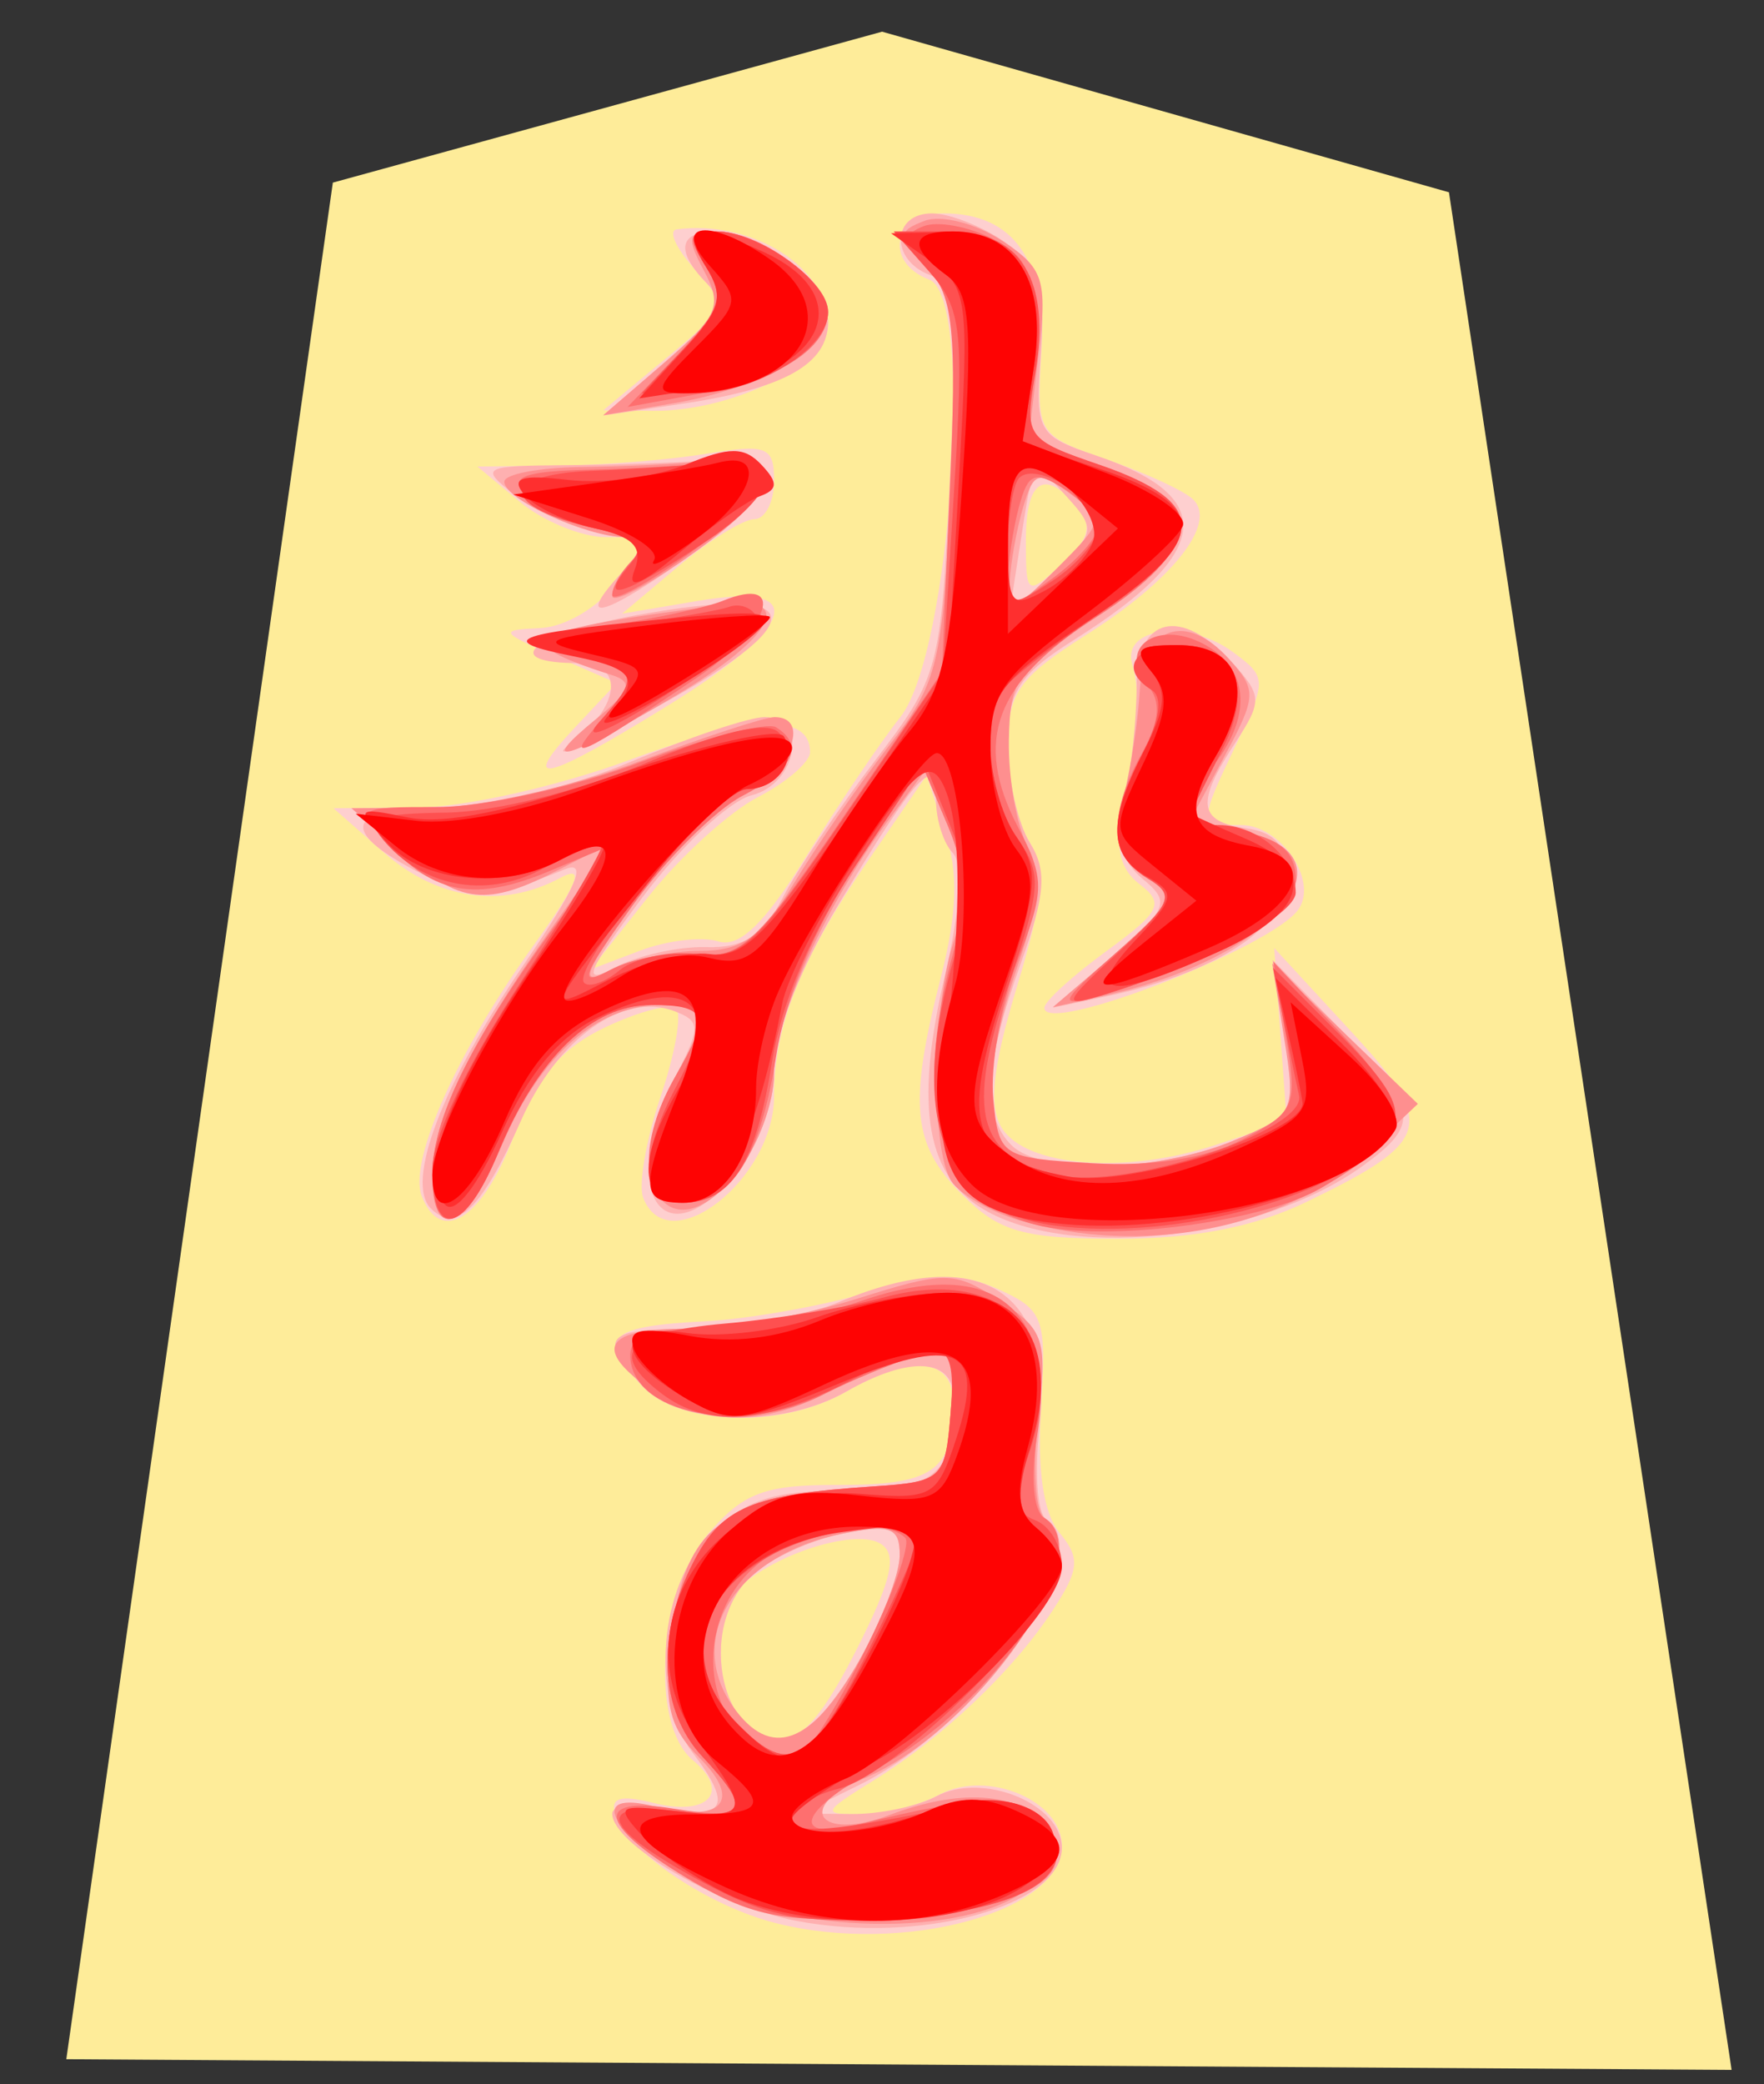<svg xmlns="http://www.w3.org/2000/svg" width="42.324" height="50">
<rect width="100%" height="100%" fill="#333333" stroke="none"/>
<!--
Created by Hari Seldon and modified by orangain, licensed under Creative Commons Attribution-Share Alike 3.0 Unported.
See: https://creativecommons.org/licenses/by-sa/3.0/deed.en

Original file is available at: https://commons.wikimedia.org/wiki/File:Shogi_ryuo(svg).svg
-->
    <path d="M1.591 49.399l6.395 -45.018 13.178 -3.621 13.601 3.853 6.782 45.042z" fill="#FEEC99"/>
    <path d="M18.626 46.137C17.002 45.729 15.061 44.427 14.768 43.547 14.628 43.126 14.87 43.047 15.685 43.252 16.994 43.58 17.54 42.987 16.626 42.228 15.583 41.363 15.799 38.18 16.994 36.79 17.841 35.806 18.348 35.616 20.123 35.622 22.365 35.629 22.871 35.278 22.882 33.709 22.889 32.573 21.93 32.453 20.299 33.386 18.692 34.304 16.266 34.197 15.334 33.167 14.339 32.068 14.614 31.813 16.924 31.696 17.95 31.643 19.699 31.334 20.811 31.009 22.421 30.537 23.066 30.523 23.979 30.939 25.042 31.423 25.114 31.626 24.978 33.759 24.881 35.261 25.035 36.304 25.421 36.769 25.925 37.377 25.901 37.649 25.253 38.638 24.301 40.091 22.623 41.682 20.946 42.721 19.73 43.475 19.712 43.524 20.651 43.525 21.201 43.526 22.051 43.313 22.54 43.051 23.681 42.44 25.478 43.189 25.478 44.277 25.478 45.871 21.677 46.903 18.626 46.137ZM20.545 39.584C21.399 37.897 21.539 37.287 21.128 37.032 20.564 36.684 18.786 37.202 17.832 37.995 17.134 38.574 17.112 40.598 17.796 41.283 18.746 42.232 19.412 41.82 20.545 39.583ZM23.085 28.658C21.885 27.458 21.791 26.505 22.573 23.446 22.968 21.898 22.997 20.926 22.676 19.952L22.231 18.602 20.86 20.6C19.214 22.996 18.573 24.593 18.573 26.293 18.573 28.3 16.025 30.277 15.431 28.731 15.314 28.425 15.501 27.338 15.847 26.315 16.193 25.293 16.363 24.342 16.224 24.205 16.086 24.065 15.317 24.265 14.514 24.648 13.441 25.16 12.858 25.863 12.304 27.315 11.566 29.247 10.571 29.872 10.117 28.689 9.798 27.857 10.961 25.241 12.767 22.727 13.877 21.183 14.059 20.731 13.439 21.062 12.045 21.808 10.499 21.585 9.211 20.452L8 19.388 10.025 19.374C11.139 19.366 13.419 18.854 15.091 18.234 17.991 17.158 19.436 17.094 19.436 18.041 19.436 18.28 18.874 18.765 18.188 19.121 17.501 19.475 16.318 20.551 15.558 21.509L14.178 23.253 15.354 22.806C16 22.56 16.847 22.46 17.236 22.583 17.738 22.743 18.349 22.151 19.344 20.545 20.114 19.3 21.13 17.795 21.601 17.203 22.82 15.666 23.391 7.131 22.302 6.713 21.188 6.285 21.437 5.119 22.642 5.119 24.328 5.119 25.121 6.259 24.984 8.486 24.866 10.406 24.892 10.448 26.563 11.026 27.497 11.35 28.428 11.781 28.631 11.984 29.208 12.561 28.133 13.92 26.067 15.227 24.442 16.255 24.183 16.622 24.183 17.895 24.183 18.707 24.413 19.741 24.694 20.191 25.102 20.843 25.041 21.554 24.398 23.677 23.812 25.613 23.713 26.541 24.038 27.06 24.621 27.99 26.995 28.18 29.158 27.468L30.872 26.904 30.722 24.822 30.572 22.741 32.394 24.718C34.48 26.98 34.383 27.364 31.348 28.833 30.105 29.434 28.66 29.717 26.832 29.717 24.553 29.717 23.982 29.556 23.085 28.658ZM25.855 12.174C25.065 11.223 24.615 11.506 24.615 12.954 24.615 14.287 24.632 14.299 25.476 13.536 26.133 12.941 26.223 12.618 25.855 12.174ZM25.058 24.173C25.064 24.018 25.736 23.406 26.55 22.813 27.843 21.87 27.943 21.669 27.348 21.216 26.85 20.838 26.744 20.316 26.953 19.275 27.328 17.408 27.373 16.691 27.162 15.918 26.923 15.043 28.508 14.857 29.572 15.635 30.395 16.237 30.398 16.31 29.677 17.824 28.747 19.774 28.747 19.792 29.777 19.792 30.72 19.792 31.622 21.098 31.165 21.8 30.575 22.708 25.029 24.862 25.058 24.173ZM13.804 17.441L14.796 16.386 13.34 15.75C11.986 15.16 11.96 15.112 12.963 15.066 13.573 15.039 14.379 14.554 14.817 13.952 15.584 12.899 15.581 12.887 14.541 12.887 13.963 12.887 13.031 12.505 12.471 12.038L11.452 11.19 13.394 11.17C14.462 11.16 16.064 11.031 16.954 10.884 18.402 10.644 18.573 10.714 18.573 11.536 18.573 12.042 18.358 12.456 18.096 12.456 17.833 12.456 17.013 12.966 16.272 13.589L14.925 14.722 16.749 14.414C19.436 13.96 19.135 15.007 16.026 16.925 13.051 18.762 12.427 18.907 13.804 17.441ZM15.976 8.597C17.462 7.365 17.47 7.341 16.664 6.451 16.216 5.956 16.026 5.528 16.24 5.501 18.057 5.27 19.868 6.416 19.868 7.797 19.868 8.739 17.555 9.873 15.674 9.855L14.474 9.843 15.976 8.597Z" fill="#fecfcf"/>
    <path d="M19.1 46.078C17.241 45.723 14.689 44.236 14.689 43.508 14.689 43.293 15.272 43.233 15.984 43.376 17.41 43.661 17.577 43.31 16.617 42.042 15.596 40.692 15.811 38.05 17.043 36.818 17.882 35.98 18.546 35.759 20.233 35.759 22.437 35.759 22.888 35.386 22.888 33.566 22.888 32.579 21.838 32.506 20.299 33.386 18.753 34.269 16.266 34.197 15.403 33.244 14.334 32.062 14.503 31.875 16.645 31.875 17.72 31.875 19.298 31.584 20.15 31.228 23.527 29.817 25.312 30.942 24.94 34.245 24.818 35.322 24.89 36.31 25.098 36.439 26.414 37.252 23.502 41.396 20.613 42.82L19.22 43.507 20.435 43.517C21.104 43.522 22.013 43.333 22.457 43.095 23.577 42.495 25.477 43.27 25.477 44.327 25.477 45.723 22.097 46.652 19.1 46.078ZM20.604 39.855C21.141 38.908 21.583 37.768 21.587 37.323 21.593 36.643 21.375 36.558 20.22 36.789 19.464 36.94 18.493 37.383 18.062 37.773 16.642 39.059 17.336 42.019 18.984 41.702 19.338 41.633 20.067 40.802 20.604 39.855ZM23.701 29.069C22.227 28.269 21.923 26.603 22.668 23.417 23.038 21.837 23.111 20.715 22.86 20.461 22.638 20.235 22.457 19.662 22.457 19.188 22.457 18.06 22.02 18.53 20.112 21.708 19.188 23.247 18.572 24.834 18.572 25.676 18.572 26.526 18.174 27.543 17.565 28.252 15.829 30.27 14.836 28.469 16.215 25.804 16.815 24.644 16.812 24.498 16.187 24.259 14.949 23.784 13.373 24.909 12.494 26.897 11.567 28.991 10.944 29.597 10.34 28.993 9.712 28.365 10.603 26.019 12.554 23.16 13.83 21.292 14.119 20.622 13.549 20.855 11.827 21.562 11.29 21.568 9.992 20.897 8.099 19.917 8.32 19.36 10.602 19.36 11.716 19.36 13.66 18.896 15.121 18.281 16.531 17.688 17.981 17.203 18.344 17.203 19.398 17.203 19.131 18.803 18.031 19.079 17.496 19.214 16.316 20.318 15.409 21.532 14.062 23.337 13.94 23.645 14.746 23.214 15.288 22.924 16.276 22.702 16.94 22.721 17.846 22.747 18.305 22.452 18.774 21.547 19.117 20.882 20.112 19.404 20.984 18.262 22.534 16.232 22.573 16.087 22.789 11.526 22.981 7.474 22.917 6.829 22.302 6.593 21.352 6.229 21.397 5.119 22.361 5.119 22.783 5.119 23.575 5.433 24.121 5.815 24.957 6.4 25.093 6.825 24.973 8.472 24.835 10.365 24.881 10.449 26.312 10.933 29.235 11.922 29.082 13.258 25.808 15.325 24.434 16.192 24.183 16.584 24.183 17.861 24.183 18.692 24.419 19.749 24.707 20.211 25.129 20.886 25.087 21.451 24.489 23.117 23.617 25.549 23.556 26.76 24.269 27.473 24.979 28.183 27.776 28.124 29.599 27.363 31.065 26.75 31.097 26.687 30.819 24.881L30.533 23.028 32.213 24.74C34.038 26.598 34.092 26.962 32.693 27.971 30.299 29.695 25.853 30.238 23.701 29.069ZM25.623 11.947C24.764 10.997 24.801 10.962 24.477 13.054L24.218 14.731 25.278 13.734C26.274 12.799 26.295 12.689 25.623 11.947ZM26.705 22.932C28.026 21.794 28.087 21.64 27.423 21.089 26.893 20.649 26.776 20.136 26.987 19.169 27.145 18.444 27.273 17.219 27.27 16.447 27.264 14.79 28.333 14.533 29.567 15.897 30.286 16.691 30.29 16.822 29.634 17.824 28.689 19.266 28.746 19.706 29.901 19.87 30.612 19.97 30.871 20.296 30.871 21.086 30.871 22.234 29.171 23.343 26.556 23.898L25.262 24.173 26.705 22.932ZM13.718 17.816C14.89 16.948 14.988 15.908 13.898 15.908 11.946 15.908 12.723 15.23 15.2 14.772 19.712 13.937 19.595 14.983 14.905 17.416 13.718 18.031 13.184 18.212 13.718 17.816ZM14.853 13.807C15.547 13.04 15.524 12.989 14.381 12.755 13.719 12.62 12.791 12.209 12.315 11.842 11.503 11.212 11.578 11.173 13.61 11.159 14.797 11.15 16.331 11.099 17.02 11.044 18.927 10.894 18.799 11.716 16.678 13.239 14.534 14.779 13.755 15.021 14.853 13.807ZM15.983 8.657C17.199 7.604 17.389 7.24 16.955 6.795 16.198 6.018 16.283 5.551 17.182 5.551 18.337 5.551 19.868 6.786 19.868 7.718 19.868 8.735 18.821 9.323 16.361 9.687L14.473 9.967 15.983 8.657Z" fill="#feb0b0"/>
    <path d="M16.665 45.138C14.625 43.977 14.062 42.921 15.701 43.333 17.329 43.741 17.823 43.208 16.781 42.166 16.053 41.438 15.924 40.902 16.101 39.332 16.393 36.745 17.215 36.029 20.202 35.763L22.672 35.543 22.809 33.887C22.937 32.331 22.884 32.249 21.946 32.539 21.396 32.709 20.422 33.114 19.781 33.44 18.253 34.217 16.832 34.19 15.648 33.361 14.212 32.355 14.482 31.875 16.485 31.875 17.473 31.875 19.305 31.553 20.555 31.158 22.699 30.483 22.895 30.485 23.992 31.204 25.063 31.906 25.136 32.134 24.907 34.067 24.77 35.222 24.842 36.28 25.067 36.42 26.418 37.254 23.417 41.551 20.696 42.678 19.056 43.358 19.664 44.178 21.336 43.543 23.03 42.899 24.422 42.991 25.087 43.793 25.583 44.389 25.522 44.605 24.661 45.303 23.178 46.503 18.908 46.416 16.664 45.138ZM20.604 39.855C21.141 38.908 21.583 37.768 21.587 37.323 21.593 36.643 21.375 36.558 20.22 36.789 17.669 37.299 16.416 39.268 17.583 40.933 18.481 42.216 19.466 41.864 20.604 39.855ZM24.436 29.267C23.744 29.06 23.018 28.64 22.824 28.333 22.324 27.547 22.372 24.048 22.902 22.527 23.232 21.582 23.197 20.893 22.768 19.873L22.188 18.496 21.301 19.696C19.791 21.738 18.573 24.446 18.573 25.758 18.573 26.448 18.177 27.515 17.693 28.129 16.049 30.219 14.794 28.292 16.199 25.833 17.047 24.351 16.999 24.107 15.864 24.107 14.356 24.107 12.972 25.309 12.078 27.394 11.177 29.497 10.374 29.87 10.374 28.186 10.374 26.873 11.25 25.061 13.244 22.256L14.712 20.189 13.427 20.854C11.675 21.76 11.053 21.694 9.642 20.453L8.432 19.388 10.43 19.374C11.53 19.366 13.718 18.874 15.295 18.281 16.871 17.688 18.351 17.203 18.583 17.203 19.477 17.203 18.947 18.505 17.813 19.091 17.159 19.43 15.966 20.621 15.163 21.739 14.01 23.345 13.891 23.671 14.599 23.292 15.092 23.028 16.075 22.812 16.783 22.812 17.81 22.812 18.269 22.485 19.047 21.194 19.584 20.304 20.603 18.827 21.313 17.912 22.513 16.362 22.616 15.935 22.803 11.752 22.975 7.878 22.897 7.139 22.239 6.412 21.54 5.64 21.536 5.546 22.186 5.297 22.576 5.147 23.404 5.357 24.026 5.765 25.051 6.437 25.133 6.694 24.916 8.533L24.676 10.561 26.479 11.185C28.961 12.043 28.893 13.145 26.256 14.829 24.434 15.993 24.227 16.289 24.206 17.77 24.194 18.676 24.391 19.806 24.646 20.28 24.99 20.926 24.936 21.648 24.429 23.134 23.56 25.686 23.562 27.394 24.434 27.729 25.622 28.185 28.041 28.014 29.599 27.363 31.061 26.752 31.096 26.683 30.814 24.923L30.524 23.113 32.272 24.797 34.019 26.481 32.792 27.641C30.846 29.481 27.397 30.153 24.436 29.267ZM25.677 11.845C24.91 11.28 24.804 11.31 24.55 12.162 24.395 12.68 24.25 13.487 24.226 13.956 24.188 14.72 24.306 14.686 25.353 13.639 26.499 12.493 26.506 12.456 25.677 11.845ZM26.772 22.872C28.217 21.639 28.247 21.556 27.464 20.97 26.831 20.497 26.717 20.075 26.96 19.104 27.134 18.414 27.308 17.27 27.347 16.561 27.434 15.024 28.452 14.665 29.487 15.808 30.159 16.551 30.152 16.703 29.377 18.148L28.549 19.694 29.849 19.954C32.63 20.51 30.559 22.976 26.556 23.871L25.262 24.161 26.772 22.871ZM14.318 17.235C15.124 16.577 15.201 16.361 14.689 16.197 12.097 15.371 12.503 15.121 17.448 14.5 19.084 14.295 18.522 15.305 16.242 16.669 13.619 18.238 12.789 18.482 14.318 17.235ZM14.689 14.295C14.689 14.09 14.922 13.69 15.207 13.405 15.61 13.002 15.567 12.887 15.011 12.887 14.084 12.887 12.1 11.98 12.1 11.557 12.1 11.375 12.925 11.217 13.934 11.205 14.943 11.193 16.331 11.129 17.02 11.064 18.94 10.882 18.795 11.718 16.64 13.266 15.567 14.036 14.689 14.499 14.689 14.295ZM15.937 8.705C17.232 7.594 17.342 7.34 16.893 6.5 16.456 5.684 16.495 5.55 17.167 5.55 18.217 5.55 19.867 6.746 19.867 7.507 19.867 8.362 18.246 9.317 16.199 9.667L14.473 9.961 15.937 8.705Z" fill="#fe8f8f"/>
    <path d="M16.664 45.162C14.382 43.83 14.169 43.065 16.171 43.39 17.932 43.676 18.061 43.436 16.847 42.133 15.818 41.029 15.737 39.213 16.639 37.47 17.319 36.154 18.037 35.852 20.946 35.658 22.613 35.548 22.677 35.486 22.809 33.887 22.937 32.331 22.884 32.249 21.946 32.539 21.396 32.709 20.422 33.114 19.781 33.44 17.789 34.454 15.121 33.92 15.121 32.507 15.121 32.052 15.634 31.873 16.955 31.869 17.963 31.865 19.635 31.568 20.67 31.207 23.803 30.117 25.379 31.347 24.875 34.496 24.726 35.426 24.8 36.254 25.045 36.406 26.358 37.216 23.896 40.89 20.992 42.454 19.151 43.445 18.942 44.182 20.622 43.762 23.542 43.032 24.45 43.025 25.033 43.727 26.069 44.975 24.625 45.851 21.269 46.011 18.854 46.126 18.068 45.981 16.664 45.162ZM20.704 39.695C21.409 38.299 21.864 37.037 21.718 36.89 21.305 36.477 20.018 36.572 18.857 37.101 16.403 38.219 16.584 41.927 19.107 42.198 19.281 42.217 20 41.09 20.704 39.695ZM25.046 29.424C22.569 28.927 21.824 26.619 22.895 22.764 23.219 21.596 23.178 20.847 22.729 19.779L22.129 18.354 20.552 20.73C19.562 22.221 18.844 23.928 18.625 25.315 18.233 27.798 17.557 28.855 16.362 28.855 15.375 28.855 15.297 27.412 16.199 25.833 17.071 24.309 17.004 24.107 15.627 24.107 14.196 24.107 12.896 25.365 11.947 27.667 11.181 29.529 10.374 29.794 10.374 28.186 10.374 26.858 11.275 25.016 13.264 22.283L14.748 20.243 13.177 20.899C11.412 21.637 10.415 21.461 9.285 20.212 8.527 19.376 8.55 19.36 10.513 19.36 11.612 19.36 13.799 18.876 15.372 18.284 16.944 17.692 18.405 17.314 18.618 17.446 19.313 17.876 19.026 18.464 17.814 19.091 17.159 19.43 15.966 20.621 15.163 21.739 13.941 23.441 13.857 23.689 14.649 23.266 15.169 22.987 16.113 22.82 16.746 22.894 17.755 23.012 18.189 22.601 20.248 19.576L22.599 16.124 22.793 11.681C22.956 7.965 22.871 7.11 22.273 6.448 21.681 5.795 21.661 5.618 22.161 5.426 22.493 5.298 23.229 5.431 23.798 5.72 24.7 6.18 24.819 6.52 24.744 8.401L24.658 10.555 26.47 11.182C28.958 12.042 28.896 13.141 26.265 14.829 23.878 16.361 23.353 17.769 24.41 19.813 25.073 21.096 25.073 21.323 24.409 23.063 24.016 24.092 23.756 25.573 23.831 26.355 23.964 27.742 24.02 27.778 26.212 27.905 27.662 27.989 28.935 27.788 29.805 27.337 31.08 26.678 31.138 26.543 30.853 24.856L30.551 23.071 32.155 24.771C33.933 26.657 33.861 27.238 31.69 28.504 30.348 29.286 26.806 29.777 25.046 29.424ZM26.327 12.667C26.335 12.427 25.972 12.001 25.522 11.72 24.822 11.283 24.666 11.347 24.449 12.156 24.309 12.676 24.192 13.452 24.189 13.878 24.183 14.624 24.223 14.624 25.249 13.878 25.834 13.452 26.319 12.907 26.327 12.668ZM26.772 22.86C28.134 21.656 28.208 21.48 27.527 21.069 26.627 20.525 26.586 19.537 27.399 18.067 27.83 17.288 27.867 16.834 27.532 16.43 26.795 15.543 27.756 14.848 28.884 15.452 29.946 16.02 30.053 17.125 29.159 18.307 28.268 19.486 28.331 19.651 29.793 19.943 30.733 20.131 31.088 20.447 31.088 21.1 31.088 21.978 29.228 23.071 26.341 23.89 25.366 24.165 25.407 24.066 26.772 22.86ZM14.365 17.35C15.385 16.185 15.339 16.067 13.718 15.686 12.335 15.36 12.345 15.351 14.473 15.03 15.66 14.85 16.951 14.573 17.343 14.413 18.9 13.778 18.48 15.066 16.748 16.239 13.931 18.147 13.488 18.353 14.365 17.351ZM14.689 14.27C14.689 14.08 14.902 13.71 15.163 13.449 15.508 13.104 15.28 12.896 14.33 12.687 13.61 12.529 12.82 12.156 12.572 11.857 12.222 11.435 12.574 11.304 14.16 11.267 15.282 11.241 16.685 11.157 17.278 11.082 18.903 10.876 18.588 11.794 16.523 13.29 15.514 14.02 14.689 14.462 14.689 14.27ZM16.264 8.505C17.299 7.425 17.394 7.129 16.938 6.399 16.485 5.675 16.52 5.551 17.178 5.551 18.193 5.551 19.868 6.742 19.868 7.464 19.868 8.351 18.722 9.092 16.808 9.442L15.059 9.762 16.264 8.505Z" fill="#fe6f6f"/>
    <path d="M16.876 45.16C14.463 43.868 14.201 43.212 16.192 43.444 17.936 43.648 18.049 43.423 16.847 42.133 15.818 41.029 15.737 39.213 16.639 37.47 17.319 36.154 18.037 35.852 20.946 35.658 22.606 35.548 22.678 35.48 22.806 33.925 22.962 32.051 22.666 31.962 20.299 33.17 18.349 34.165 16.95 34.248 15.876 33.432 14.588 32.455 15.031 31.963 17.386 31.752 18.632 31.642 20.34 31.362 21.181 31.131 24.101 30.331 25.677 32.033 24.675 34.908 24.304 35.973 24.337 36.277 24.845 36.472 25.193 36.605 25.478 37.092 25.478 37.552 25.478 38.637 21.571 42.545 20.122 42.908 19.507 43.063 19.004 43.383 19.004 43.621 19.004 44.031 19.926 43.958 23.129 43.295 24.074 43.099 24.614 43.222 25.034 43.727 26.03 44.928 24.634 45.832 21.491 46.021 19.271 46.154 18.447 46.001 16.876 45.16ZM20.831 39.608C21.48 38.322 22.014 37.124 22.018 36.946 22.03 36.396 19.889 36.589 18.604 37.253 16.651 38.263 16.297 39.956 17.737 41.396 18.957 42.616 19.462 42.323 20.831 39.608ZM25.261 29.394C22.584 29.021 21.766 26.728 22.928 22.85 23.296 21.623 23.265 20.946 22.788 19.779L22.178 18.281 20.526 20.769C19.474 22.354 18.748 24.053 18.527 25.449 18.137 27.922 17.543 28.854 16.362 28.854 15.377 28.854 15.316 27.808 16.202 26.108 17.101 24.385 17.021 24.108 15.627 24.108 14.196 24.108 12.896 25.365 11.947 27.668 11.155 29.591 10.374 29.779 10.374 28.047 10.374 27.289 11.208 25.529 12.523 23.515 13.705 21.705 14.569 20.223 14.443 20.223 14.317 20.223 13.653 20.514 12.966 20.869 11.626 21.562 10.126 21.27 9.184 20.135 8.761 19.625 9.01 19.52 10.713 19.494 11.886 19.476 13.913 18.972 15.501 18.304 17.301 17.545 18.401 17.29 18.678 17.567 19.204 18.093 18.732 18.929 17.91 18.929 17.247 18.929 13.655 23.218 14.017 23.579 14.137 23.699 14.521 23.563 14.868 23.274 15.216 22.986 16.046 22.813 16.713 22.889 17.798 23.014 18.172 22.667 20.273 19.576L22.622 16.124 22.889 11.808C23.131 7.898 23.076 7.402 22.299 6.522L21.443 5.551 22.798 5.551C24.498 5.551 25.214 6.734 24.842 8.934 24.578 10.496 24.607 10.538 26.423 11.167 28.978 12.052 28.991 12.942 26.473 14.655 25.333 15.432 24.256 16.274 24.082 16.527 23.549 17.3 23.715 19.117 24.41 20.108 25.007 20.961 24.986 21.291 24.185 23.668 23.167 26.692 23.455 27.763 25.405 28.191 27.035 28.549 31.353 27.119 31.169 26.282 31.094 25.946 30.923 25.119 30.789 24.444L30.543 23.217 32.158 24.832C33.368 26.042 33.673 26.614 33.372 27.112 32.455 28.627 28.252 29.81 25.262 29.394ZM26.341 12.637C26.341 11.971 24.866 11.053 24.455 11.464 24.305 11.614 24.183 12.388 24.183 13.184 24.183 14.631 24.185 14.632 25.262 13.926 25.855 13.537 26.341 12.957 26.341 12.636ZM26.819 22.858C28.141 21.643 28.209 21.469 27.527 21.062 26.603 20.511 26.573 19.702 27.418 18.069 27.825 17.281 27.905 16.722 27.634 16.554 26.836 16.061 27.196 15.476 28.296 15.476 29.668 15.476 30.08 16.481 29.324 17.986 29.004 18.623 28.671 19.29 28.584 19.468 28.497 19.646 28.792 19.792 29.239 19.792 30.19 19.792 31.088 20.579 31.088 21.412 31.088 21.957 28.785 23.172 26.388 23.894 25.478 24.167 25.528 24.045 26.819 22.858ZM14.365 17.334C15.385 16.19 15.338 16.067 13.718 15.684 12.378 15.365 12.422 15.336 14.689 15.034 15.994 14.861 17.257 14.647 17.494 14.558 17.731 14.47 18.023 14.567 18.141 14.774 18.26 14.981 17.289 15.832 15.984 16.666 14.624 17.534 13.932 17.819 14.365 17.334ZM15.088 13.574C15.499 13.078 15.353 12.912 14.308 12.682 12.005 12.177 11.935 11.386 14.186 11.296 15.293 11.252 16.666 11.156 17.235 11.081 18.909 10.861 18.733 11.803 16.87 13.036 14.95 14.306 14.323 14.496 15.088 13.573ZM16.432 8.338C17.306 7.408 17.382 7.112 16.935 6.396 16.485 5.676 16.521 5.551 17.179 5.551 18.211 5.551 19.868 6.747 19.868 7.493 19.868 8.378 18.131 9.435 16.675 9.435L15.402 9.435 16.432 8.338Z" fill="#fe5050"/>
    <path d="M17.419 45.42C16.665 45.049 15.749 44.413 15.381 44.008 14.763 43.325 14.824 43.284 16.212 43.446 17.962 43.651 18.022 43.483 16.792 41.819 14.78 39.098 17.048 35.551 20.619 35.835 22.371 35.975 22.482 35.912 22.936 34.535 23.666 32.323 22.985 32.005 20.084 33.208 17.867 34.126 17.545 34.161 16.526 33.586 14.751 32.585 14.719 31.718 16.468 31.976 17.27 32.094 18.678 31.926 19.598 31.601 20.518 31.277 21.93 31.012 22.736 31.012 24.639 31.012 25.416 32.436 24.731 34.669 24.371 35.844 24.401 36.266 24.875 36.659 25.207 36.934 25.478 37.35 25.478 37.584 25.478 38.521 22.811 41.29 20.966 42.269 19.887 42.841 19.004 43.456 19.004 43.634 19.004 44.125 20.707 44.023 22.337 43.434 24.846 42.526 26.493 44.274 24.232 45.444 22.57 46.303 19.184 46.291 17.418 45.421ZM20.452 40.398C21.031 39.389 21.643 38.098 21.814 37.53 22.114 36.526 22.069 36.503 20.244 36.747 17.209 37.154 15.894 39.553 17.71 41.369 18.93 42.589 19.263 42.471 20.452 40.399ZM25.478 29.36C22.915 29.12 22.306 28.21 22.679 25.186 23.099 21.79 23.07 19.608 22.594 18.758 22.282 18.201 21.898 18.539 20.595 20.518 19.708 21.864 18.885 23.466 18.768 24.076 18.164 27.2 17.475 28.641 16.523 28.776 15.373 28.94 15.243 27.936 16.199 26.265 17.419 24.13 16.603 23.315 14.341 24.411 13.424 24.855 12.683 25.744 12.034 27.181 11.454 28.464 10.921 29.143 10.682 28.903 10.011 28.233 10.757 26.174 12.734 23.248 13.774 21.708 14.559 20.381 14.478 20.3 14.398 20.22 13.939 20.363 13.46 20.62 12.083 21.357 10.153 21.172 9.292 20.22 8.522 19.369 8.53 19.358 9.804 19.613 10.68 19.788 12.312 19.45 14.832 18.571 16.904 17.848 18.672 17.447 18.809 17.668 19.147 18.214 18.649 18.928 17.929 18.928 17.603 18.928 16.603 19.851 15.708 20.978 13.008 24.378 13.036 24.315 14.612 23.5 15.4 23.092 16.49 22.817 17.034 22.889 17.844 22.995 18.453 22.389 20.386 19.549L22.749 16.079 23.008 11.498C23.256 7.125 23.224 6.886 22.323 6.256L21.378 5.596 22.534 5.573C24.366 5.538 25.133 6.621 24.808 8.787L24.531 10.63 26.407 11.255C29.061 12.139 29.002 12.975 26.152 14.868 24.088 16.238 23.752 16.651 23.752 17.815 23.752 18.559 24.034 19.572 24.38 20.065 24.939 20.863 24.906 21.276 24.086 23.799 23.031 27.043 23.291 27.785 25.637 28.225 27.102 28.5 31.345 27.155 31.251 26.447 31.222 26.228 31.065 25.467 30.901 24.755L30.605 23.46 32.195 25.032C33.073 25.9 33.652 26.819 33.488 27.085 32.621 28.487 28.538 29.647 25.478 29.36ZM26.219 13.012C26.464 12.374 25.359 11.161 24.532 11.161 24.34 11.161 24.183 11.945 24.183 12.902 24.183 14.526 24.243 14.612 25.07 14.169 25.559 13.907 26.076 13.387 26.22 13.012ZM27.234 22.565C28.196 21.541 28.219 21.421 27.524 21.033 26.594 20.513 26.574 19.702 27.447 18.013 27.973 16.996 28.008 16.573 27.61 16.093 27.188 15.585 27.3 15.476 28.243 15.476 29.745 15.476 30.114 16.542 29.168 18.144 28.754 18.846 28.482 19.464 28.564 19.519 28.647 19.573 29.248 19.846 29.901 20.127 31.611 20.861 31.37 21.864 29.254 22.824 26.646 24.008 25.961 23.92 27.234 22.565ZM14.581 17.185C15.396 16.299 15.249 16.041 13.757 15.743 11.888 15.369 12.251 15.211 15.767 14.868 18.363 14.614 18.697 14.658 18.141 15.174 17.213 16.036 13.935 17.888 14.581 17.185ZM15.226 13.671C15.435 13.123 15.199 12.878 14.263 12.672 13.581 12.522 12.824 12.162 12.583 11.87 12.245 11.463 12.492 11.38 13.641 11.514 14.465 11.61 15.729 11.445 16.449 11.147 17.503 10.71 17.859 10.712 18.273 11.153 18.673 11.578 18.665 11.746 18.233 11.903 17.928 12.015 17.063 12.622 16.313 13.252 15.372 14.042 15.034 14.172 15.226 13.672ZM16.4 8.399C17.303 7.415 17.384 7.113 16.935 6.396 16.337 5.436 16.752 5.33 18.313 6.041 20.547 7.059 19.854 8.857 17.061 9.29L15.336 9.557 16.4 8.399Z" fill="#fe2f2f"/>
    <path d="M17.439 45.289C14.998 44.179 14.689 43.527 16.605 43.527 18.395 43.527 18.495 43.304 17.177 42.237 15.714 41.052 15.897 38.102 17.52 36.707 18.52 35.846 19.06 35.702 20.623 35.877 22.328 36.07 22.556 35.987 22.918 35.034 23.929 32.374 22.882 31.758 19.8 33.201 17.832 34.123 17.54 34.157 16.522 33.584 15.908 33.237 15.316 32.684 15.208 32.356 15.052 31.888 15.344 31.821 16.553 32.048 17.561 32.237 18.646 32.108 19.682 31.675 20.554 31.31 21.928 31.012 22.736 31.012 24.548 31.012 25.29 32.435 24.662 34.708 24.36 35.802 24.411 36.274 24.87 36.655 25.204 36.933 25.478 37.338 25.478 37.557 25.478 38.292 21.573 42.137 20.283 42.671 19.58 42.961 19.004 43.371 19.004 43.579 19.004 44.12 20.925 44.048 22.221 43.458 23.046 43.081 23.589 43.079 24.399 43.448 25.879 44.123 25.751 44.751 23.981 45.491 21.958 46.336 19.585 46.263 17.439 45.288ZM20.829 39.853C22.372 37.03 22.339 36.623 20.573 36.623 17.599 36.623 15.81 39.508 17.575 41.459 18.665 42.664 19.523 42.241 20.828 39.853ZM23.319 28.423C22.363 27.466 22.229 25.95 22.902 23.673 23.363 22.11 23.057 18.066 22.477 18.066 22.086 18.066 19.419 22.082 18.668 23.804 18.378 24.468 18.141 25.5 18.141 26.098 18.141 27.655 17.384 28.854 16.4 28.854 15.37 28.854 15.35 28.512 16.258 26.246 17.204 23.88 16.61 23.217 14.462 24.241 13.359 24.767 12.699 25.514 12.1 26.913 11.281 28.823 10.374 29.493 10.374 28.19 10.374 27.243 11.991 24.175 13.504 22.253 14.886 20.498 14.868 19.866 13.46 20.62 12.166 21.313 10.593 21.187 9.502 20.303L8.535 19.52 10.009 19.693C10.863 19.793 12.565 19.466 14.057 18.915 17.208 17.753 19.004 17.402 19.004 17.947 19.004 18.174 18.531 18.574 17.953 18.837 16.883 19.325 13.206 23.631 13.558 23.983 13.664 24.089 14.252 23.848 14.864 23.447 15.551 22.997 16.378 22.818 17.023 22.98 17.929 23.207 18.254 22.94 19.457 20.978 20.221 19.732 21.278 18.197 21.806 17.566 22.61 16.606 22.816 15.666 23.077 11.76 23.345 7.77 23.291 7.029 22.707 6.602 21.793 5.933 21.847 5.551 22.857 5.551 24.38 5.551 25.112 6.756 24.811 8.764L24.538 10.584 26.54 11.347C27.64 11.767 28.47 12.335 28.382 12.607 28.294 12.88 27.217 13.858 25.987 14.782 24.007 16.268 23.753 16.639 23.765 18.018 23.773 18.875 24.045 19.928 24.371 20.357 24.879 21.027 24.846 21.47 24.141 23.475 23.094 26.455 23.109 26.932 24.279 27.751 25.558 28.647 27.453 28.584 29.679 27.574 31.386 26.799 31.489 26.654 31.237 25.395L30.967 24.046 32.373 25.33C33.222 26.105 33.653 26.82 33.459 27.132 32.212 29.15 24.969 30.072 23.319 28.422ZM25.887 11.919C24.466 10.769 24.183 10.979 24.183 13.184L24.183 15.206 25.503 13.942 26.823 12.677 25.887 11.919ZM27.415 22.639L28.705 21.607 27.681 20.778C26.667 19.958 26.664 19.934 27.412 18.358 28.021 17.076 28.064 16.64 27.633 16.121 27.181 15.577 27.277 15.476 28.243 15.476 29.747 15.476 30.113 16.543 29.163 18.153 28.366 19.501 28.577 20.037 30.003 20.294 31.711 20.602 31.215 21.788 28.978 22.751 26.206 23.943 25.819 23.916 27.415 22.639ZM14.812 16.884C15.563 16.044 15.547 16.014 14.165 15.688 12.86 15.381 12.969 15.326 15.533 15 17.065 14.806 18.385 14.713 18.467 14.795 18.549 14.877 17.587 15.575 16.329 16.345 14.795 17.285 14.296 17.462 14.812 16.884ZM15.692 13.441C15.837 13.207 15.136 12.756 14.135 12.44L12.315 11.864 14.473 11.561C15.66 11.395 16.898 11.188 17.224 11.101 18.394 10.793 18.13 11.871 16.792 12.859 16.042 13.414 15.547 13.675 15.692 13.441ZM16.695 8.331C17.755 7.271 17.768 7.194 17.04 6.389 16.077 5.325 17.037 5.214 18.477 6.223 20.357 7.54 19.137 9.435 16.407 9.435 15.682 9.435 15.715 9.311 16.695 8.331Z" fill="#fe0303"/>
</svg>
